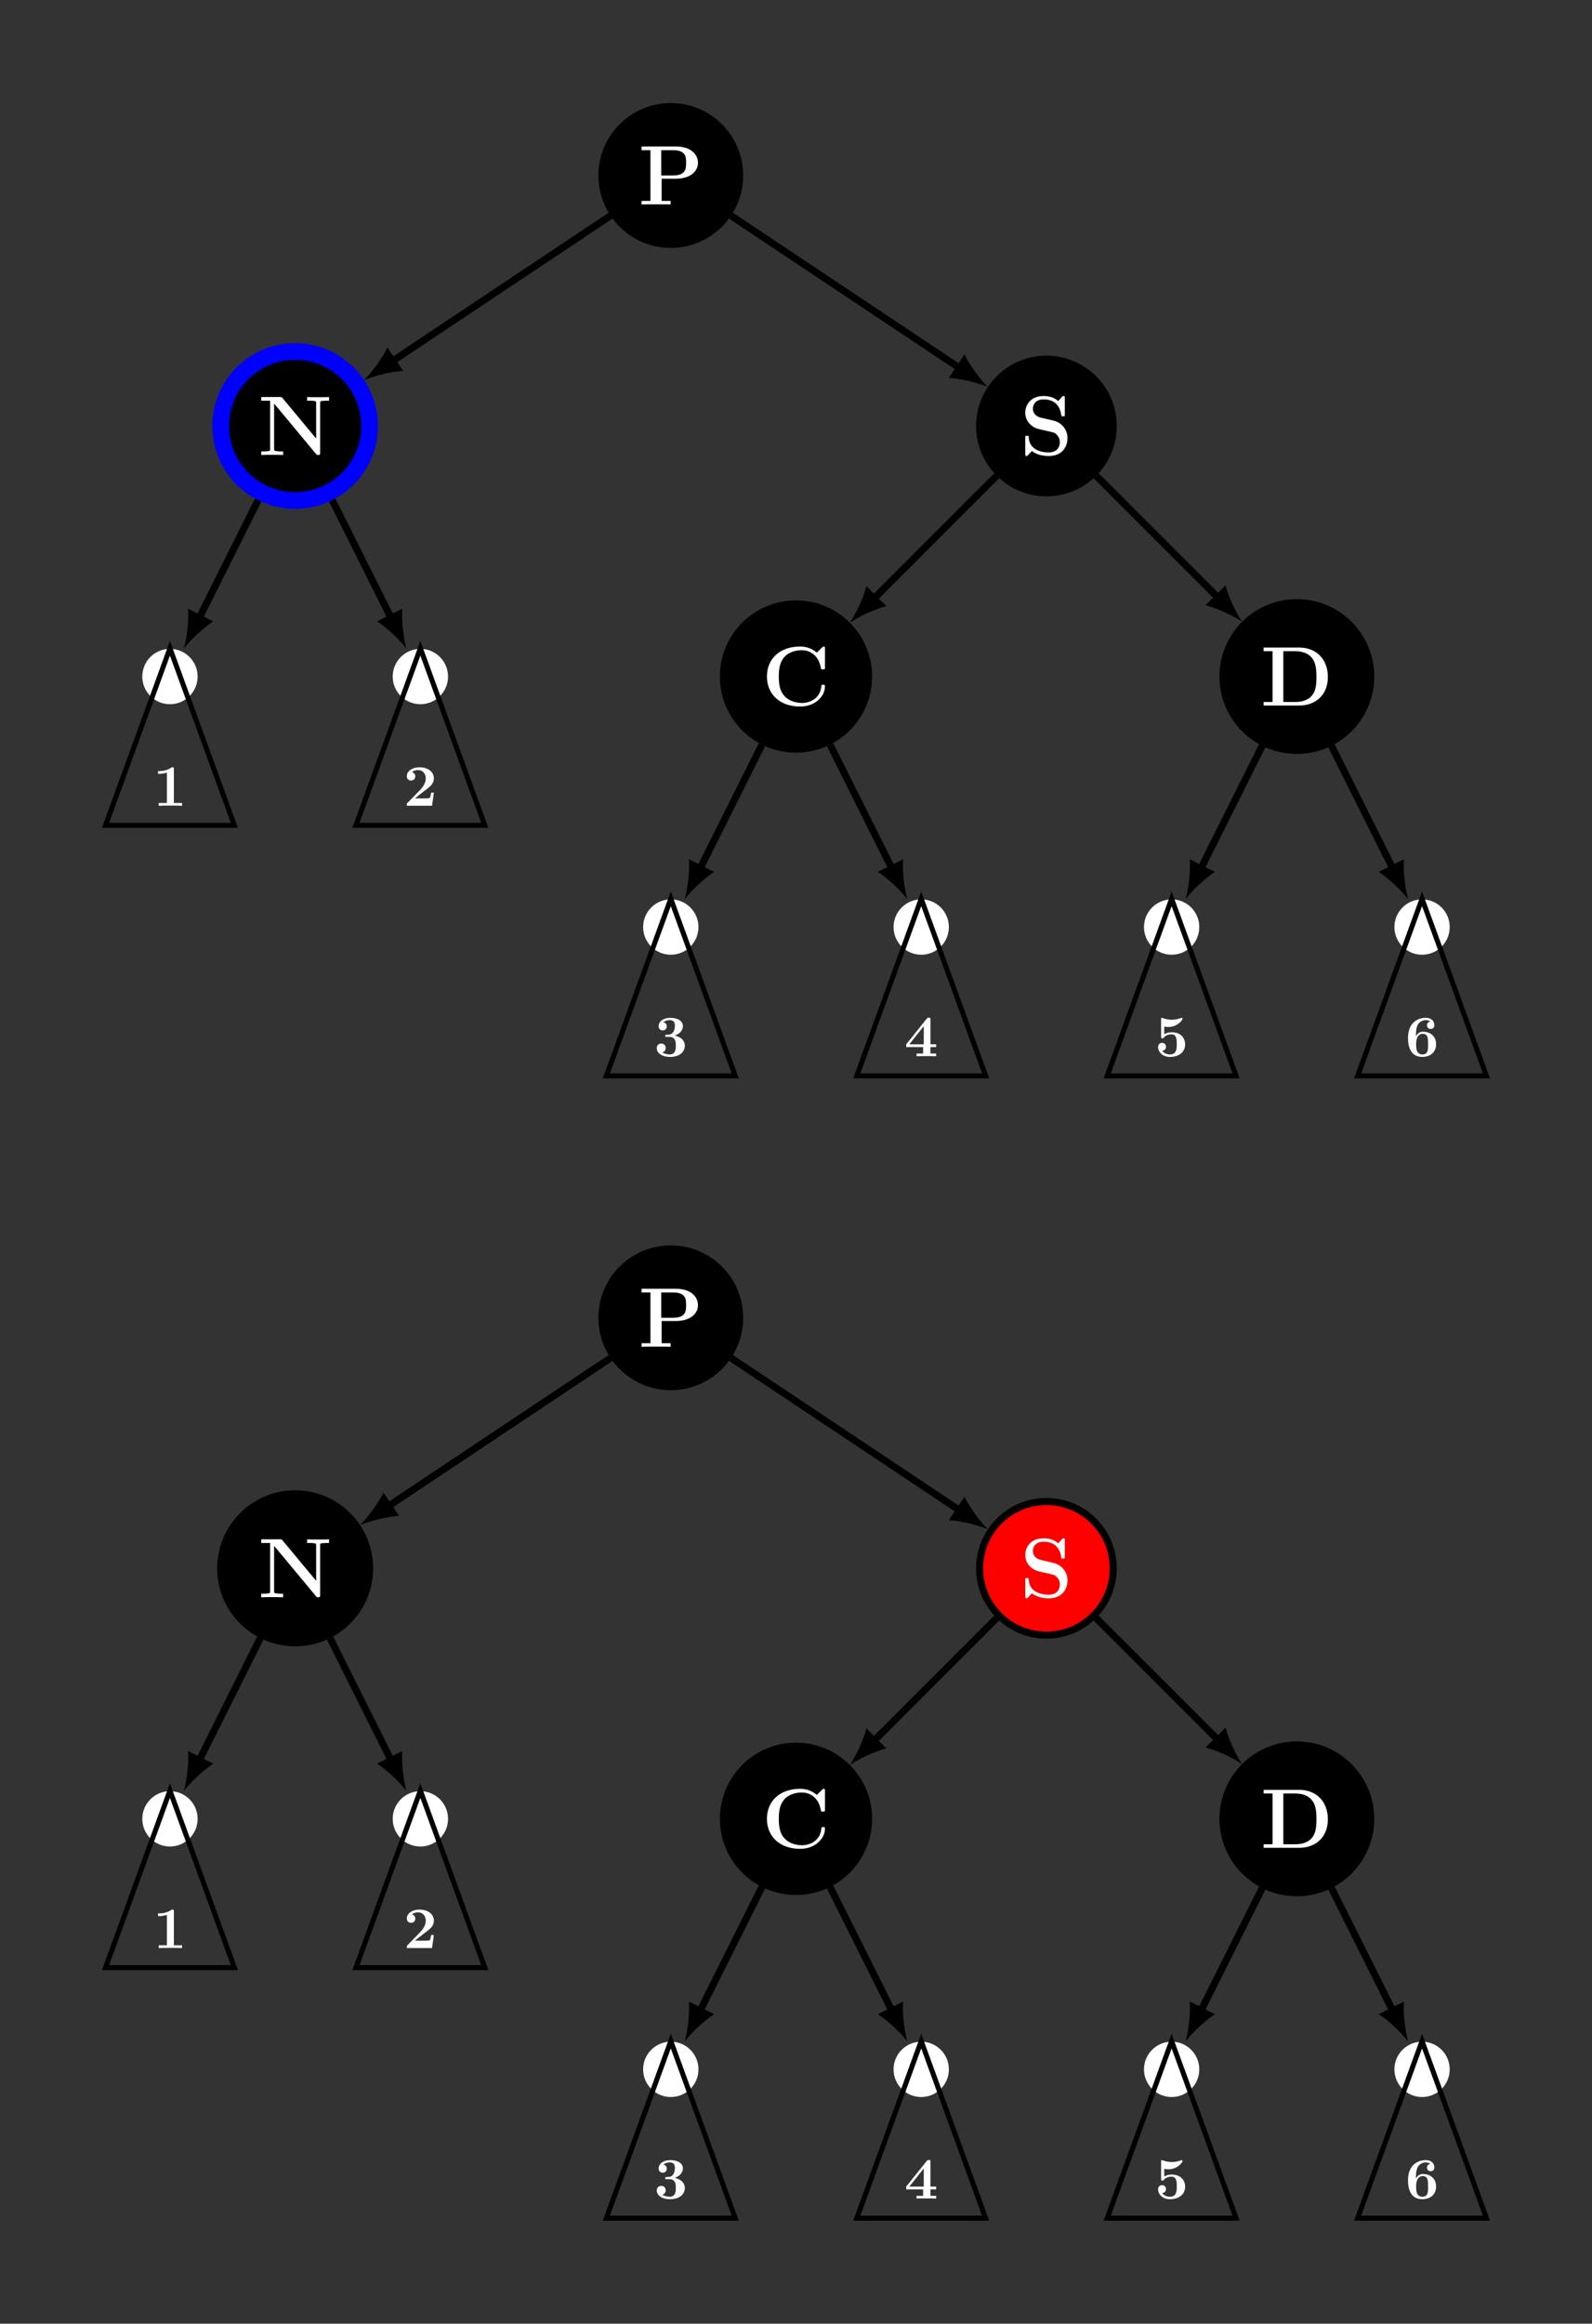 <?xml version="1.0" encoding="UTF-8"?>
<svg xmlns="http://www.w3.org/2000/svg" xmlns:xlink="http://www.w3.org/1999/xlink" width="270.313pt" height="394.394pt" viewBox="0 0 270.313 394.394" version="1.1">
<rect x="0" y="0" width="270.313" height="394.394" fill="#333333" stroke="none"/>
<defs>
<g>
<symbol overflow="visible" id="glyph0-0">
<path style="stroke:none;" d=""/>
</symbol>
<symbol overflow="visible" id="glyph0-1">
<path style="stroke:none;" d="M 3.953 -4.375 L 6.391 -4.375 C 8.797 -4.375 10.125 -5.594 10.125 -7.078 C 10.125 -8.625 8.766 -9.844 6.391 -9.844 L 0.547 -9.844 L 0.547 -9.219 L 2.062 -9.219 L 2.062 -0.609 L 0.547 -0.609 L 0.547 0 C 0.969 -0.031 2.5 -0.031 3.016 -0.031 C 3.531 -0.031 5.062 -0.031 5.484 0 L 5.484 -0.609 L 3.953 -0.609 Z M 5.875 -9.219 C 8.109 -9.219 8.109 -8.047 8.109 -7.078 C 8.109 -6.125 8.109 -4.922 5.875 -4.922 L 3.891 -4.922 L 3.891 -9.219 Z M 5.875 -9.219 "/>
</symbol>
<symbol overflow="visible" id="glyph0-2">
<path style="stroke:none;" d="M 4.156 -9.672 C 4.016 -9.828 4 -9.844 3.719 -9.844 L 0.547 -9.844 L 0.547 -9.219 L 2.062 -9.219 L 2.062 -1.047 C 2.062 -0.734 2.047 -0.719 1.672 -0.656 C 1.422 -0.625 1.141 -0.609 0.875 -0.609 L 0.547 -0.609 L 0.547 0 C 0.875 -0.031 2 -0.031 2.391 -0.031 C 2.797 -0.031 3.938 -0.031 4.266 0 L 4.266 -0.609 L 3.938 -0.609 C 3.547 -0.609 3.516 -0.609 3.172 -0.656 C 2.75 -0.719 2.734 -0.734 2.734 -1.047 L 2.734 -8.734 L 9.844 -0.188 C 10 -0.016 10.016 0 10.203 0 C 10.547 0 10.547 -0.094 10.547 -0.422 L 10.547 -8.797 C 10.547 -9.109 10.562 -9.125 10.938 -9.188 C 11.188 -9.203 11.469 -9.219 11.734 -9.219 L 12.062 -9.219 L 12.062 -9.844 C 11.734 -9.812 10.609 -9.812 10.219 -9.812 C 9.812 -9.812 8.672 -9.812 8.344 -9.844 L 8.344 -9.219 L 8.672 -9.219 C 9.062 -9.219 9.094 -9.219 9.438 -9.188 C 9.859 -9.125 9.875 -9.109 9.875 -8.797 L 9.875 -2.797 Z M 4.156 -9.672 "/>
</symbol>
<symbol overflow="visible" id="glyph0-3">
<path style="stroke:none;" d="M 3.641 -6.312 C 2.219 -6.625 2.188 -7.656 2.188 -7.859 C 2.188 -8.594 2.656 -9.438 4.047 -9.438 C 5.438 -9.438 6.688 -8.766 6.984 -6.891 C 7.031 -6.578 7.031 -6.562 7.297 -6.562 C 7.609 -6.562 7.609 -6.609 7.609 -6.938 L 7.609 -9.641 C 7.609 -9.906 7.609 -10.016 7.391 -10.016 C 7.281 -10.016 7.25 -10 7.109 -9.859 L 6.5 -9.156 C 6.141 -9.453 5.422 -10.016 4.031 -10.016 C 1.984 -10.016 0.891 -8.719 0.891 -7.156 C 0.891 -6.203 1.406 -5.516 1.609 -5.328 C 2.359 -4.578 2.75 -4.484 4.25 -4.156 C 5.688 -3.844 5.859 -3.812 6.172 -3.516 C 6.359 -3.328 6.766 -2.922 6.766 -2.188 C 6.766 -1.578 6.469 -0.438 4.859 -0.438 C 3.594 -0.438 1.609 -0.875 1.484 -2.969 C 1.484 -3.234 1.484 -3.266 1.188 -3.266 C 0.891 -3.266 0.891 -3.234 0.891 -2.891 L 0.891 -0.203 C 0.891 0.078 0.891 0.172 1.109 0.172 C 1.203 0.172 1.219 0.156 1.359 0.031 C 1.516 -0.125 1.656 -0.312 2.016 -0.672 C 2.844 -0.016 4.016 0.172 4.875 0.172 C 7.109 0.172 8.062 -1.344 8.062 -2.875 C 8.062 -4.219 7.172 -5.516 5.609 -5.859 Z M 3.641 -6.312 "/>
</symbol>
<symbol overflow="visible" id="glyph0-4">
<path style="stroke:none;" d="M 10.75 -9.641 C 10.75 -9.969 10.75 -10.016 10.422 -10.016 L 9.359 -8.984 C 8.547 -9.672 7.594 -10.016 6.531 -10.016 C 3.094 -10.016 0.891 -7.938 0.891 -4.922 C 0.891 -1.969 3.031 0.172 6.547 0.172 C 9.094 0.172 10.75 -1.578 10.75 -3.266 C 10.75 -3.516 10.656 -3.531 10.438 -3.531 C 10.297 -3.531 10.156 -3.531 10.141 -3.375 C 10.016 -1.188 8.156 -0.438 6.875 -0.438 C 5.938 -0.438 4.672 -0.703 3.875 -1.609 C 3.375 -2.156 2.906 -2.938 2.906 -4.922 C 2.906 -6.328 3.125 -7.375 3.797 -8.172 C 4.719 -9.25 6.156 -9.391 6.844 -9.391 C 7.922 -9.391 9.656 -8.797 10.078 -6.266 C 10.109 -6.141 10.234 -6.141 10.406 -6.141 C 10.75 -6.141 10.75 -6.172 10.75 -6.516 Z M 10.75 -9.641 "/>
</symbol>
<symbol overflow="visible" id="glyph0-5">
<path style="stroke:none;" d="M 0.547 -9.844 L 0.547 -9.219 L 2.062 -9.219 L 2.062 -0.609 L 0.547 -0.609 L 0.547 0 L 6.578 0 C 9.344 0 11.453 -1.766 11.453 -4.828 C 11.453 -8.078 9.281 -9.844 6.578 -9.844 Z M 3.891 -0.609 L 3.891 -9.219 L 6.031 -9.219 C 7.281 -9.219 8.297 -8.734 8.828 -7.984 C 9.234 -7.406 9.516 -6.703 9.516 -4.844 C 9.516 -3.172 9.297 -2.422 8.797 -1.75 C 8.297 -1.094 7.328 -0.609 6.031 -0.609 Z M 3.891 -0.609 "/>
</symbol>
<symbol overflow="visible" id="glyph1-0">
<path style="stroke:none;" d=""/>
</symbol>
<symbol overflow="visible" id="glyph1-1">
<path style="stroke:none;" d="M 3.531 -6.203 C 3.531 -6.438 3.531 -6.531 3.266 -6.531 C 3.156 -6.531 3.141 -6.531 3.047 -6.453 C 2.281 -5.891 1.25 -5.891 1.047 -5.891 L 0.844 -5.891 L 0.844 -5.422 L 1.047 -5.422 C 1.203 -5.422 1.75 -5.438 2.344 -5.625 L 2.344 -0.469 L 0.953 -0.469 L 0.953 0 C 1.391 -0.031 2.453 -0.031 2.938 -0.031 C 3.422 -0.031 4.484 -0.031 4.922 0 L 4.922 -0.469 L 3.531 -0.469 Z M 3.531 -6.203 "/>
</symbol>
<symbol overflow="visible" id="glyph1-2">
<path style="stroke:none;" d="M 5.156 -2.219 L 4.688 -2.219 C 4.656 -2.016 4.562 -1.375 4.422 -1.312 C 4.312 -1.25 3.562 -1.25 3.406 -1.25 L 1.938 -1.25 C 2.406 -1.641 2.938 -2.062 3.375 -2.391 C 4.516 -3.234 5.156 -3.703 5.156 -4.641 C 5.156 -5.797 4.109 -6.531 2.719 -6.531 C 1.5 -6.531 0.562 -5.906 0.562 -5.016 C 0.562 -4.422 1.047 -4.281 1.281 -4.281 C 1.609 -4.281 2 -4.5 2 -5 C 2 -5.516 1.578 -5.672 1.438 -5.719 C 1.719 -5.953 2.109 -6.062 2.469 -6.062 C 3.312 -6.062 3.781 -5.391 3.781 -4.641 C 3.781 -3.953 3.406 -3.266 2.703 -2.562 L 0.703 -0.516 C 0.562 -0.406 0.562 -0.375 0.562 -0.172 L 0.562 0 L 4.844 0 Z M 5.156 -2.219 "/>
</symbol>
<symbol overflow="visible" id="glyph1-3">
<path style="stroke:none;" d="M 3.516 -3.516 C 4.203 -3.719 4.922 -4.281 4.922 -5.141 C 4.922 -5.906 4.172 -6.531 2.766 -6.531 C 1.578 -6.531 0.797 -5.891 0.797 -5.094 C 0.797 -4.672 1.109 -4.391 1.484 -4.391 C 1.938 -4.391 2.188 -4.719 2.188 -5.078 C 2.188 -5.656 1.641 -5.766 1.609 -5.781 C 1.953 -6.062 2.391 -6.141 2.703 -6.141 C 3.531 -6.141 3.562 -5.5 3.562 -5.172 C 3.562 -5.047 3.547 -3.734 2.516 -3.672 C 2.109 -3.656 2.078 -3.656 2.031 -3.641 C 1.938 -3.625 1.906 -3.531 1.906 -3.469 C 1.906 -3.297 2.016 -3.297 2.188 -3.297 L 2.625 -3.297 C 3.719 -3.297 3.719 -2.312 3.719 -1.797 C 3.719 -1.328 3.719 -0.312 2.688 -0.312 C 2.422 -0.312 1.906 -0.359 1.422 -0.656 C 1.75 -0.75 2 -1 2 -1.406 C 2 -1.859 1.688 -2.156 1.25 -2.156 C 0.828 -2.156 0.484 -1.891 0.484 -1.391 C 0.484 -0.484 1.453 0.109 2.734 0.109 C 4.516 0.109 5.25 -0.891 5.25 -1.797 C 5.25 -2.344 4.953 -3.203 3.516 -3.516 Z M 3.516 -3.516 "/>
</symbol>
<symbol overflow="visible" id="glyph1-4">
<path style="stroke:none;" d="M 4.438 -1.562 L 5.406 -1.562 L 5.406 -2.031 L 4.438 -2.031 L 4.438 -6.219 C 4.438 -6.484 4.422 -6.547 4.141 -6.547 C 3.922 -6.547 3.922 -6.531 3.797 -6.375 L 0.312 -2.031 L 0.312 -1.562 L 3.188 -1.562 L 3.188 -0.469 L 2.078 -0.469 L 2.078 0 C 2.453 -0.031 3.359 -0.031 3.781 -0.031 C 4.188 -0.031 5.047 -0.031 5.406 0 L 5.406 -0.469 L 4.438 -0.469 Z M 3.297 -2.031 L 0.844 -2.031 L 3.297 -5.109 Z M 3.297 -2.031 "/>
</symbol>
<symbol overflow="visible" id="glyph1-5">
<path style="stroke:none;" d="M 5.156 -2 C 5.156 -3.156 4.359 -4.078 2.891 -4.078 C 2.609 -4.078 2.078 -4.047 1.609 -3.734 L 1.609 -5.047 C 1.891 -5 2 -4.969 2.328 -4.969 C 3.781 -4.969 4.703 -6.094 4.703 -6.344 C 4.703 -6.422 4.688 -6.531 4.562 -6.531 C 4.531 -6.531 4.531 -6.531 4.422 -6.484 C 3.844 -6.266 3.312 -6.203 2.891 -6.203 C 2.141 -6.203 1.609 -6.406 1.344 -6.484 C 1.25 -6.516 1.25 -6.531 1.219 -6.531 C 1.078 -6.531 1.078 -6.422 1.078 -6.266 L 1.078 -3.344 C 1.078 -3.172 1.078 -3.047 1.297 -3.047 C 1.422 -3.047 1.453 -3.078 1.516 -3.156 C 1.906 -3.625 2.438 -3.719 2.844 -3.719 C 3.734 -3.719 3.734 -2.844 3.734 -2.047 C 3.734 -1.312 3.734 -0.312 2.547 -0.312 C 2.297 -0.312 1.672 -0.375 1.25 -0.938 C 1.609 -0.953 1.906 -1.203 1.906 -1.609 C 1.906 -2.141 1.469 -2.281 1.234 -2.281 C 1.094 -2.281 0.562 -2.188 0.562 -1.578 C 0.562 -0.734 1.344 0.109 2.578 0.109 C 4.172 0.109 5.156 -0.781 5.156 -2 Z M 5.156 -2 "/>
</symbol>
<symbol overflow="visible" id="glyph1-6">
<path style="stroke:none;" d="M 1.828 -3.406 L 1.828 -3.594 C 1.828 -4.734 2.047 -5.156 2.109 -5.312 C 2.359 -5.781 2.891 -6.141 3.5 -6.141 C 3.672 -6.141 4.016 -6.109 4.25 -5.875 C 3.891 -5.828 3.703 -5.562 3.703 -5.266 C 3.703 -4.922 3.938 -4.641 4.328 -4.641 C 4.719 -4.641 4.953 -4.906 4.953 -5.281 C 4.953 -5.906 4.531 -6.531 3.484 -6.531 C 2.125 -6.531 0.484 -5.672 0.484 -3.156 C 0.484 -2.375 0.562 -1.578 0.984 -0.891 C 1.453 -0.125 2.203 0.109 2.906 0.109 C 4.281 0.109 5.25 -0.703 5.25 -2.047 C 5.25 -3.438 4.234 -4.172 3.031 -4.172 C 2.812 -4.172 2.25 -4.172 1.828 -3.406 Z M 2.875 -0.312 C 2.359 -0.312 2.094 -0.703 2.016 -0.875 C 1.859 -1.188 1.859 -1.906 1.859 -2.094 C 1.859 -3.344 2.391 -3.812 2.938 -3.812 C 3.891 -3.812 3.891 -3.062 3.891 -2.062 C 3.891 -1.062 3.891 -0.312 2.875 -0.312 Z M 2.875 -0.312 "/>
</symbol>
</g>
</defs>
<g id="surface1">
<path style="fill-rule:nonzero;fill:rgb(0%,0%,0%);fill-opacity:1;stroke-width:0.399;stroke-linecap:butt;stroke-linejoin:miter;stroke:rgb(0%,0%,0%);stroke-opacity:1;stroke-miterlimit:10;" d="M 12.091 0.001 C 12.091 6.677 6.677 12.091 0.001 12.091 C -6.678 12.091 -12.092 6.677 -12.092 0.001 C -12.092 -6.679 -6.678 -12.093 0.001 -12.093 C 6.677 -12.093 12.091 -6.679 12.091 0.001 Z M 12.091 0.001 " transform="matrix(1,0,0,-1,113.897,29.786)"/>
<g style="fill:rgb(100%,100%,100%);fill-opacity:1;">
  <use xlink:href="#glyph0-1" x="108.384" y="34.707"/>
</g>
<path style="fill-rule:nonzero;fill:rgb(0%,0%,0%);fill-opacity:1;stroke-width:2.835;stroke-linecap:butt;stroke-linejoin:miter;stroke:rgb(0%,0%,100%);stroke-opacity:1;stroke-miterlimit:10;" d="M -51.139 -42.519 C -51.139 -35.538 -56.799 -29.878 -63.78 -29.878 C -70.764 -29.878 -76.424 -35.538 -76.424 -42.519 C -76.424 -49.503 -70.764 -55.163 -63.78 -55.163 C -56.799 -55.163 -51.139 -49.503 -51.139 -42.519 Z M -51.139 -42.519 " transform="matrix(1,0,0,-1,113.897,29.786)"/>
<g style="fill:rgb(100%,100%,100%);fill-opacity:1;">
  <use xlink:href="#glyph0-2" x="43.807" y="77.227"/>
</g>
<path style="fill:none;stroke-width:1.196;stroke-linecap:butt;stroke-linejoin:miter;stroke:rgb(0%,0%,0%);stroke-opacity:1;stroke-miterlimit:10;" d="M -10.225 -6.819 L -47.307 -31.538 " transform="matrix(1,0,0,-1,113.897,29.786)"/>
<path style=" stroke:none;fill-rule:nonzero;fill:rgb(0%,0%,0%);fill-opacity:1;" d="M 61.816 64.508 C 63.406 63.828 66.234 63.094 68.445 62.961 L 65.793 58.98 C 64.82 60.973 63.055 63.301 61.816 64.508 "/>
<path style=" stroke:none;fill-rule:nonzero;fill:rgb(100%,100%,100%);fill-opacity:1;" d="M 33.555 114.828 C 33.555 112.234 31.449 110.129 28.855 110.129 C 26.262 110.129 24.16 112.234 24.16 114.828 C 24.16 117.422 26.262 119.523 28.855 119.523 C 31.449 119.523 33.555 117.422 33.555 114.828 Z M 33.555 114.828 "/>
<path style="fill:none;stroke-width:1.196;stroke-linecap:butt;stroke-linejoin:miter;stroke:rgb(0%,0%,0%);stroke-opacity:1;stroke-miterlimit:10;" d="M -70.069 -55.097 L -80.108 -75.175 " transform="matrix(1,0,0,-1,113.897,29.786)"/>
<path style=" stroke:none;fill-rule:nonzero;fill:rgb(0%,0%,0%);fill-opacity:1;" d="M 31.223 110.09 C 32.27 108.715 34.359 106.672 36.215 105.457 L 31.938 103.32 C 32.078 105.531 31.699 108.43 31.223 110.09 "/>
<path style=" stroke:none;fill-rule:nonzero;fill:rgb(100%,100%,100%);fill-opacity:1;" d="M 76.074 114.828 C 76.074 112.234 73.969 110.129 71.375 110.129 C 68.781 110.129 66.68 112.234 66.68 114.828 C 66.68 117.422 68.781 119.523 71.375 119.523 C 73.969 119.523 76.074 117.422 76.074 114.828 Z M 76.074 114.828 "/>
<path style="fill:none;stroke-width:1.196;stroke-linecap:butt;stroke-linejoin:miter;stroke:rgb(0%,0%,0%);stroke-opacity:1;stroke-miterlimit:10;" d="M -57.495 -55.097 L -47.452 -75.175 " transform="matrix(1,0,0,-1,113.897,29.786)"/>
<path style=" stroke:none;fill-rule:nonzero;fill:rgb(0%,0%,0%);fill-opacity:1;" d="M 69.008 110.09 C 68.535 108.43 68.152 105.531 68.297 103.32 L 64.02 105.457 C 65.875 106.672 67.965 108.715 69.008 110.09 "/>
<path style="fill-rule:nonzero;fill:rgb(0%,0%,0%);fill-opacity:1;stroke-width:1.196;stroke-linecap:butt;stroke-linejoin:miter;stroke:rgb(0%,0%,0%);stroke-opacity:1;stroke-miterlimit:10;" d="M 75.123 -42.519 C 75.123 -36.257 70.044 -31.175 63.779 -31.175 C 57.517 -31.175 52.435 -36.257 52.435 -42.519 C 52.435 -48.784 57.517 -53.862 63.779 -53.862 C 70.044 -53.862 75.123 -48.784 75.123 -42.519 Z M 75.123 -42.519 " transform="matrix(1,0,0,-1,113.897,29.786)"/>
<g style="fill:rgb(100%,100%,100%);fill-opacity:1;">
  <use xlink:href="#glyph0-3" x="173.193" y="77.227"/>
</g>
<path style="fill:none;stroke-width:1.196;stroke-linecap:butt;stroke-linejoin:miter;stroke:rgb(0%,0%,0%);stroke-opacity:1;stroke-miterlimit:10;" d="M 10.228 -6.819 L 49.072 -32.714 " transform="matrix(1,0,0,-1,113.897,29.786)"/>
<path style=" stroke:none;fill-rule:nonzero;fill:rgb(0%,0%,0%);fill-opacity:1;" d="M 167.742 65.684 C 166.504 64.473 164.734 62.145 163.762 60.156 L 161.109 64.137 C 163.32 64.27 166.148 65.004 167.742 65.684 "/>
<path style="fill-rule:nonzero;fill:rgb(0%,0%,0%);fill-opacity:1;stroke-width:1.196;stroke-linecap:butt;stroke-linejoin:miter;stroke:rgb(0%,0%,0%);stroke-opacity:1;stroke-miterlimit:10;" d="M 33.587 -85.042 C 33.587 -78.234 28.068 -72.714 21.259 -72.714 C 14.451 -72.714 8.935 -78.234 8.935 -85.042 C 8.935 -91.847 14.451 -97.366 21.259 -97.366 C 28.068 -97.366 33.587 -91.847 33.587 -85.042 Z M 33.587 -85.042 " transform="matrix(1,0,0,-1,113.897,29.786)"/>
<g style="fill:rgb(100%,100%,100%);fill-opacity:1;">
  <use xlink:href="#glyph0-4" x="129.328" y="119.747"/>
</g>
<path style="fill:none;stroke-width:1.196;stroke-linecap:butt;stroke-linejoin:miter;stroke:rgb(0%,0%,0%);stroke-opacity:1;stroke-miterlimit:10;" d="M 55.337 -50.964 L 34.458 -71.843 " transform="matrix(1,0,0,-1,113.897,29.786)"/>
<path style=" stroke:none;fill-rule:nonzero;fill:rgb(0%,0%,0%);fill-opacity:1;" d="M 144.297 105.688 C 145.723 104.711 148.355 103.434 150.496 102.871 L 147.113 99.488 C 146.551 101.629 145.273 104.258 144.297 105.688 "/>
<path style=" stroke:none;fill-rule:nonzero;fill:rgb(100%,100%,100%);fill-opacity:1;" d="M 118.594 157.348 C 118.594 154.754 116.492 152.648 113.898 152.648 C 111.305 152.648 109.199 154.754 109.199 157.348 C 109.199 159.941 111.305 162.043 113.898 162.043 C 116.492 162.043 118.594 159.941 118.594 157.348 Z M 118.594 157.348 "/>
<path style="fill:none;stroke-width:1.196;stroke-linecap:butt;stroke-linejoin:miter;stroke:rgb(0%,0%,0%);stroke-opacity:1;stroke-miterlimit:10;" d="M 15.482 -96.601 L 4.935 -117.694 " transform="matrix(1,0,0,-1,113.897,29.786)"/>
<path style=" stroke:none;fill-rule:nonzero;fill:rgb(0%,0%,0%);fill-opacity:1;" d="M 116.266 152.613 C 117.309 151.234 119.402 149.191 121.254 147.977 L 116.977 145.84 C 117.121 148.051 116.738 150.949 116.266 152.613 "/>
<path style=" stroke:none;fill-rule:nonzero;fill:rgb(100%,100%,100%);fill-opacity:1;" d="M 161.113 157.348 C 161.113 154.754 159.012 152.648 156.418 152.648 C 153.824 152.648 151.723 154.754 151.723 157.348 C 151.723 159.941 153.824 162.043 156.418 162.043 C 159.012 162.043 161.113 159.941 161.113 157.348 Z M 161.113 157.348 "/>
<path style="fill:none;stroke-width:1.196;stroke-linecap:butt;stroke-linejoin:miter;stroke:rgb(0%,0%,0%);stroke-opacity:1;stroke-miterlimit:10;" d="M 27.041 -96.601 L 37.587 -117.694 " transform="matrix(1,0,0,-1,113.897,29.786)"/>
<path style=" stroke:none;fill-rule:nonzero;fill:rgb(0%,0%,0%);fill-opacity:1;" d="M 154.051 152.613 C 153.574 150.949 153.195 148.051 153.336 145.84 L 149.059 147.977 C 150.914 149.191 153.004 151.234 154.051 152.613 "/>
<path style="fill-rule:nonzero;fill:rgb(0%,0%,0%);fill-opacity:1;stroke-width:1.196;stroke-linecap:butt;stroke-linejoin:miter;stroke:rgb(0%,0%,0%);stroke-opacity:1;stroke-miterlimit:10;" d="M 118.845 -85.042 C 118.845 -78.112 113.228 -72.495 106.302 -72.495 C 99.373 -72.495 93.755 -78.112 93.755 -85.042 C 93.755 -91.968 99.373 -97.585 106.302 -97.585 C 113.228 -97.585 118.845 -91.968 118.845 -85.042 Z M 118.845 -85.042 " transform="matrix(1,0,0,-1,113.897,29.786)"/>
<g style="fill:rgb(100%,100%,100%);fill-opacity:1;">
  <use xlink:href="#glyph0-5" x="214.011" y="119.747"/>
</g>
<path style="fill:none;stroke-width:1.196;stroke-linecap:butt;stroke-linejoin:miter;stroke:rgb(0%,0%,0%);stroke-opacity:1;stroke-miterlimit:10;" d="M 72.224 -50.964 L 92.951 -71.691 " transform="matrix(1,0,0,-1,113.897,29.786)"/>
<path style=" stroke:none;fill-rule:nonzero;fill:rgb(0%,0%,0%);fill-opacity:1;" d="M 210.906 105.535 C 209.93 104.105 208.652 101.477 208.086 99.336 L 204.707 102.715 C 206.848 103.281 209.477 104.559 210.906 105.535 "/>
<path style=" stroke:none;fill-rule:nonzero;fill:rgb(100%,100%,100%);fill-opacity:1;" d="M 203.633 157.348 C 203.633 154.754 201.531 152.648 198.938 152.648 C 196.344 152.648 194.242 154.754 194.242 157.348 C 194.242 159.941 196.344 162.043 198.938 162.043 C 201.531 162.043 203.633 159.941 203.633 157.348 Z M 203.633 157.348 "/>
<path style="fill:none;stroke-width:1.196;stroke-linecap:butt;stroke-linejoin:miter;stroke:rgb(0%,0%,0%);stroke-opacity:1;stroke-miterlimit:10;" d="M 100.423 -96.792 L 89.974 -117.694 " transform="matrix(1,0,0,-1,113.897,29.786)"/>
<path style=" stroke:none;fill-rule:nonzero;fill:rgb(0%,0%,0%);fill-opacity:1;" d="M 201.305 152.613 C 202.352 151.234 204.441 149.191 206.293 147.977 L 202.02 145.84 C 202.16 148.051 201.781 150.949 201.305 152.613 "/>
<path style=" stroke:none;fill-rule:nonzero;fill:rgb(100%,100%,100%);fill-opacity:1;" d="M 246.152 157.348 C 246.152 154.754 244.051 152.648 241.457 152.648 C 238.863 152.648 236.762 154.754 236.762 157.348 C 236.762 159.941 238.863 162.043 241.457 162.043 C 244.051 162.043 246.152 159.941 246.152 157.348 Z M 246.152 157.348 "/>
<path style="fill:none;stroke-width:1.196;stroke-linecap:butt;stroke-linejoin:miter;stroke:rgb(0%,0%,0%);stroke-opacity:1;stroke-miterlimit:10;" d="M 112.177 -96.792 L 122.626 -117.694 " transform="matrix(1,0,0,-1,113.897,29.786)"/>
<path style=" stroke:none;fill-rule:nonzero;fill:rgb(0%,0%,0%);fill-opacity:1;" d="M 239.09 152.613 C 238.613 150.949 238.234 148.051 238.379 145.84 L 234.102 147.977 C 235.953 149.191 238.043 151.234 239.09 152.613 "/>
<path style="fill:none;stroke-width:0.85;stroke-linecap:butt;stroke-linejoin:miter;stroke:rgb(0%,0%,0%);stroke-opacity:1;stroke-miterlimit:10;" d="M -85.042 -80.241 L -95.979 -110.296 L -74.1 -110.296 Z M -85.042 -80.241 " transform="matrix(1,0,0,-1,113.897,29.786)"/>
<g style="fill:rgb(100%,100%,100%);fill-opacity:1;">
  <use xlink:href="#glyph1-1" x="25.993" y="136.759"/>
</g>
<path style="fill:none;stroke-width:0.85;stroke-linecap:butt;stroke-linejoin:miter;stroke:rgb(0%,0%,0%);stroke-opacity:1;stroke-miterlimit:10;" d="M -42.522 -80.241 L -53.459 -110.296 L -31.581 -110.296 Z M -42.522 -80.241 " transform="matrix(1,0,0,-1,113.897,29.786)"/>
<g style="fill:rgb(100%,100%,100%);fill-opacity:1;">
  <use xlink:href="#glyph1-2" x="68.513" y="136.759"/>
</g>
<path style="fill:none;stroke-width:0.85;stroke-linecap:butt;stroke-linejoin:miter;stroke:rgb(0%,0%,0%);stroke-opacity:1;stroke-miterlimit:10;" d="M 0.001 -122.761 L -10.94 -152.816 L 10.939 -152.816 Z M 0.001 -122.761 " transform="matrix(1,0,0,-1,113.897,29.786)"/>
<g style="fill:rgb(100%,100%,100%);fill-opacity:1;">
  <use xlink:href="#glyph1-3" x="111.032" y="179.279"/>
</g>
<path style="fill:none;stroke-width:0.85;stroke-linecap:butt;stroke-linejoin:miter;stroke:rgb(0%,0%,0%);stroke-opacity:1;stroke-miterlimit:10;" d="M 42.521 -122.761 L 31.583 -152.816 L 53.458 -152.816 Z M 42.521 -122.761 " transform="matrix(1,0,0,-1,113.897,29.786)"/>
<g style="fill:rgb(100%,100%,100%);fill-opacity:1;">
  <use xlink:href="#glyph1-4" x="153.552" y="179.279"/>
</g>
<path style="fill:none;stroke-width:0.85;stroke-linecap:butt;stroke-linejoin:miter;stroke:rgb(0%,0%,0%);stroke-opacity:1;stroke-miterlimit:10;" d="M 85.04 -122.761 L 74.103 -152.816 L 95.978 -152.816 Z M 85.04 -122.761 " transform="matrix(1,0,0,-1,113.897,29.786)"/>
<g style="fill:rgb(100%,100%,100%);fill-opacity:1;">
  <use xlink:href="#glyph1-5" x="196.072" y="179.279"/>
</g>
<path style="fill:none;stroke-width:0.85;stroke-linecap:butt;stroke-linejoin:miter;stroke:rgb(0%,0%,0%);stroke-opacity:1;stroke-miterlimit:10;" d="M 127.56 -122.761 L 116.623 -152.816 L 138.498 -152.816 Z M 127.56 -122.761 " transform="matrix(1,0,0,-1,113.897,29.786)"/>
<g style="fill:rgb(100%,100%,100%);fill-opacity:1;">
  <use xlink:href="#glyph1-6" x="238.591" y="179.279"/>
</g>
<path style="fill-rule:nonzero;fill:rgb(0%,0%,0%);fill-opacity:1;stroke-width:0.399;stroke-linecap:butt;stroke-linejoin:miter;stroke:rgb(0%,0%,0%);stroke-opacity:1;stroke-miterlimit:10;" d="M 12.091 0.002 C 12.091 6.678 6.677 12.092 0.001 12.092 C -6.678 12.092 -12.092 6.678 -12.092 0.002 C -12.092 -6.678 -6.678 -12.092 0.001 -12.092 C 6.677 -12.092 12.091 -6.678 12.091 0.002 Z M 12.091 0.002 " transform="matrix(1,0,0,-1,113.897,223.662)"/>
<g style="fill:rgb(100%,100%,100%);fill-opacity:1;">
  <use xlink:href="#glyph0-1" x="108.384" y="228.584"/>
</g>
<path style="fill-rule:nonzero;fill:rgb(0%,0%,0%);fill-opacity:1;stroke-width:1.196;stroke-linecap:butt;stroke-linejoin:miter;stroke:rgb(0%,0%,0%);stroke-opacity:1;stroke-miterlimit:10;" d="M -51.139 -42.522 C -51.139 -35.537 -56.799 -29.877 -63.78 -29.877 C -70.764 -29.877 -76.424 -35.537 -76.424 -42.522 C -76.424 -49.502 -70.764 -55.162 -63.78 -55.162 C -56.799 -55.162 -51.139 -49.502 -51.139 -42.522 Z M -51.139 -42.522 " transform="matrix(1,0,0,-1,113.897,223.662)"/>
<g style="fill:rgb(100%,100%,100%);fill-opacity:1;">
  <use xlink:href="#glyph0-2" x="43.807" y="271.103"/>
</g>
<path style="fill:none;stroke-width:1.196;stroke-linecap:butt;stroke-linejoin:miter;stroke:rgb(0%,0%,0%);stroke-opacity:1;stroke-miterlimit:10;" d="M -10.225 -6.818 L -47.991 -31.994 " transform="matrix(1,0,0,-1,113.897,223.662)"/>
<path style=" stroke:none;fill-rule:nonzero;fill:rgb(0%,0%,0%);fill-opacity:1;" d="M 61.133 258.84 C 62.723 258.16 65.555 257.422 67.766 257.289 L 65.113 253.312 C 64.141 255.301 62.371 257.629 61.133 258.84 "/>
<path style=" stroke:none;fill-rule:nonzero;fill:rgb(100%,100%,100%);fill-opacity:1;" d="M 33.555 308.703 C 33.555 306.109 31.449 304.008 28.855 304.008 C 26.262 304.008 24.16 306.109 24.16 308.703 C 24.16 311.297 26.262 313.398 28.855 313.398 C 31.449 313.398 33.555 311.297 33.555 308.703 Z M 33.555 308.703 "/>
<path style="fill:none;stroke-width:1.196;stroke-linecap:butt;stroke-linejoin:miter;stroke:rgb(0%,0%,0%);stroke-opacity:1;stroke-miterlimit:10;" d="M -69.702 -54.361 L -80.108 -75.174 " transform="matrix(1,0,0,-1,113.897,223.662)"/>
<path style=" stroke:none;fill-rule:nonzero;fill:rgb(0%,0%,0%);fill-opacity:1;" d="M 31.223 303.969 C 32.27 302.59 34.359 300.547 36.215 299.336 L 31.938 297.195 C 32.078 299.406 31.699 302.305 31.223 303.969 "/>
<path style=" stroke:none;fill-rule:nonzero;fill:rgb(100%,100%,100%);fill-opacity:1;" d="M 76.074 308.703 C 76.074 306.109 73.969 304.008 71.375 304.008 C 68.781 304.008 66.68 306.109 66.68 308.703 C 66.68 311.297 68.781 313.398 71.375 313.398 C 73.969 313.398 76.074 311.297 76.074 308.703 Z M 76.074 308.703 "/>
<path style="fill:none;stroke-width:1.196;stroke-linecap:butt;stroke-linejoin:miter;stroke:rgb(0%,0%,0%);stroke-opacity:1;stroke-miterlimit:10;" d="M -57.858 -54.361 L -47.452 -75.174 " transform="matrix(1,0,0,-1,113.897,223.662)"/>
<path style=" stroke:none;fill-rule:nonzero;fill:rgb(0%,0%,0%);fill-opacity:1;" d="M 69.008 303.969 C 68.535 302.305 68.152 299.406 68.297 297.195 L 64.02 299.336 C 65.875 300.547 67.965 302.59 69.008 303.969 "/>
<path style="fill-rule:nonzero;fill:rgb(100%,0%,0%);fill-opacity:1;stroke-width:1.196;stroke-linecap:butt;stroke-linejoin:miter;stroke:rgb(0%,0%,0%);stroke-opacity:1;stroke-miterlimit:10;" d="M 75.123 -42.522 C 75.123 -36.256 70.044 -31.178 63.779 -31.178 C 57.517 -31.178 52.435 -36.256 52.435 -42.522 C 52.435 -48.787 57.517 -53.865 63.779 -53.865 C 70.044 -53.865 75.123 -48.787 75.123 -42.522 Z M 75.123 -42.522 " transform="matrix(1,0,0,-1,113.897,223.662)"/>
<g style="fill:rgb(100%,100%,100%);fill-opacity:1;">
  <use xlink:href="#glyph0-3" x="173.193" y="271.103"/>
</g>
<path style="fill:none;stroke-width:1.196;stroke-linecap:butt;stroke-linejoin:miter;stroke:rgb(0%,0%,0%);stroke-opacity:1;stroke-miterlimit:10;" d="M 10.228 -6.818 L 49.072 -32.713 " transform="matrix(1,0,0,-1,113.897,223.662)"/>
<path style=" stroke:none;fill-rule:nonzero;fill:rgb(0%,0%,0%);fill-opacity:1;" d="M 167.742 259.559 C 166.504 258.352 164.734 256.023 163.762 254.031 L 161.109 258.012 C 163.32 258.145 166.148 258.879 167.742 259.559 "/>
<path style="fill-rule:nonzero;fill:rgb(0%,0%,0%);fill-opacity:1;stroke-width:1.196;stroke-linecap:butt;stroke-linejoin:miter;stroke:rgb(0%,0%,0%);stroke-opacity:1;stroke-miterlimit:10;" d="M 33.587 -85.041 C 33.587 -78.233 28.068 -72.713 21.259 -72.713 C 14.451 -72.713 8.935 -78.233 8.935 -85.041 C 8.935 -91.85 14.451 -97.365 21.259 -97.365 C 28.068 -97.365 33.587 -91.85 33.587 -85.041 Z M 33.587 -85.041 " transform="matrix(1,0,0,-1,113.897,223.662)"/>
<g style="fill:rgb(100%,100%,100%);fill-opacity:1;">
  <use xlink:href="#glyph0-4" x="129.328" y="313.623"/>
</g>
<path style="fill:none;stroke-width:1.196;stroke-linecap:butt;stroke-linejoin:miter;stroke:rgb(0%,0%,0%);stroke-opacity:1;stroke-miterlimit:10;" d="M 55.337 -50.963 L 34.458 -71.842 " transform="matrix(1,0,0,-1,113.897,223.662)"/>
<path style=" stroke:none;fill-rule:nonzero;fill:rgb(0%,0%,0%);fill-opacity:1;" d="M 144.297 299.562 C 145.723 298.586 148.355 297.309 150.496 296.746 L 147.113 293.363 C 146.551 295.504 145.273 298.137 144.297 299.562 "/>
<path style=" stroke:none;fill-rule:nonzero;fill:rgb(100%,100%,100%);fill-opacity:1;" d="M 118.594 351.223 C 118.594 348.629 116.492 346.527 113.898 346.527 C 111.305 346.527 109.199 348.629 109.199 351.223 C 109.199 353.816 111.305 355.918 113.898 355.918 C 116.492 355.918 118.594 353.816 118.594 351.223 Z M 118.594 351.223 "/>
<path style="fill:none;stroke-width:1.196;stroke-linecap:butt;stroke-linejoin:miter;stroke:rgb(0%,0%,0%);stroke-opacity:1;stroke-miterlimit:10;" d="M 15.482 -96.6 L 4.935 -117.693 " transform="matrix(1,0,0,-1,113.897,223.662)"/>
<path style=" stroke:none;fill-rule:nonzero;fill:rgb(0%,0%,0%);fill-opacity:1;" d="M 116.266 346.488 C 117.309 345.109 119.402 343.066 121.254 341.855 L 116.977 339.715 C 117.121 341.926 116.738 344.824 116.266 346.488 "/>
<path style=" stroke:none;fill-rule:nonzero;fill:rgb(100%,100%,100%);fill-opacity:1;" d="M 161.113 351.223 C 161.113 348.629 159.012 346.527 156.418 346.527 C 153.824 346.527 151.723 348.629 151.723 351.223 C 151.723 353.816 153.824 355.918 156.418 355.918 C 159.012 355.918 161.113 353.816 161.113 351.223 Z M 161.113 351.223 "/>
<path style="fill:none;stroke-width:1.196;stroke-linecap:butt;stroke-linejoin:miter;stroke:rgb(0%,0%,0%);stroke-opacity:1;stroke-miterlimit:10;" d="M 27.041 -96.6 L 37.587 -117.693 " transform="matrix(1,0,0,-1,113.897,223.662)"/>
<path style=" stroke:none;fill-rule:nonzero;fill:rgb(0%,0%,0%);fill-opacity:1;" d="M 154.051 346.488 C 153.574 344.824 153.195 341.926 153.336 339.715 L 149.059 341.855 C 150.914 343.066 153.004 345.109 154.051 346.488 "/>
<path style="fill-rule:nonzero;fill:rgb(0%,0%,0%);fill-opacity:1;stroke-width:1.196;stroke-linecap:butt;stroke-linejoin:miter;stroke:rgb(0%,0%,0%);stroke-opacity:1;stroke-miterlimit:10;" d="M 118.845 -85.041 C 118.845 -78.111 113.228 -72.498 106.302 -72.498 C 99.373 -72.498 93.755 -78.111 93.755 -85.041 C 93.755 -91.967 99.373 -97.584 106.302 -97.584 C 113.228 -97.584 118.845 -91.967 118.845 -85.041 Z M 118.845 -85.041 " transform="matrix(1,0,0,-1,113.897,223.662)"/>
<g style="fill:rgb(100%,100%,100%);fill-opacity:1;">
  <use xlink:href="#glyph0-5" x="214.011" y="313.623"/>
</g>
<path style="fill:none;stroke-width:1.196;stroke-linecap:butt;stroke-linejoin:miter;stroke:rgb(0%,0%,0%);stroke-opacity:1;stroke-miterlimit:10;" d="M 72.224 -50.963 L 92.951 -71.69 " transform="matrix(1,0,0,-1,113.897,223.662)"/>
<path style=" stroke:none;fill-rule:nonzero;fill:rgb(0%,0%,0%);fill-opacity:1;" d="M 210.906 299.41 C 209.93 297.98 208.652 295.352 208.086 293.211 L 204.707 296.594 C 206.848 297.156 209.477 298.434 210.906 299.41 "/>
<path style=" stroke:none;fill-rule:nonzero;fill:rgb(100%,100%,100%);fill-opacity:1;" d="M 203.633 351.223 C 203.633 348.629 201.531 346.527 198.938 346.527 C 196.344 346.527 194.242 348.629 194.242 351.223 C 194.242 353.816 196.344 355.918 198.938 355.918 C 201.531 355.918 203.633 353.816 203.633 351.223 Z M 203.633 351.223 "/>
<path style="fill:none;stroke-width:1.196;stroke-linecap:butt;stroke-linejoin:miter;stroke:rgb(0%,0%,0%);stroke-opacity:1;stroke-miterlimit:10;" d="M 100.423 -96.795 L 89.974 -117.693 " transform="matrix(1,0,0,-1,113.897,223.662)"/>
<path style=" stroke:none;fill-rule:nonzero;fill:rgb(0%,0%,0%);fill-opacity:1;" d="M 201.305 346.488 C 202.352 345.109 204.441 343.066 206.293 341.855 L 202.02 339.715 C 202.16 341.926 201.781 344.824 201.305 346.488 "/>
<path style=" stroke:none;fill-rule:nonzero;fill:rgb(100%,100%,100%);fill-opacity:1;" d="M 246.152 351.223 C 246.152 348.629 244.051 346.527 241.457 346.527 C 238.863 346.527 236.762 348.629 236.762 351.223 C 236.762 353.816 238.863 355.918 241.457 355.918 C 244.051 355.918 246.152 353.816 246.152 351.223 Z M 246.152 351.223 "/>
<path style="fill:none;stroke-width:1.196;stroke-linecap:butt;stroke-linejoin:miter;stroke:rgb(0%,0%,0%);stroke-opacity:1;stroke-miterlimit:10;" d="M 112.177 -96.795 L 122.626 -117.693 " transform="matrix(1,0,0,-1,113.897,223.662)"/>
<path style=" stroke:none;fill-rule:nonzero;fill:rgb(0%,0%,0%);fill-opacity:1;" d="M 239.09 346.488 C 238.613 344.824 238.234 341.926 238.379 339.715 L 234.102 341.855 C 235.953 343.066 238.043 345.109 239.09 346.488 "/>
<path style="fill:none;stroke-width:0.85;stroke-linecap:butt;stroke-linejoin:miter;stroke:rgb(0%,0%,0%);stroke-opacity:1;stroke-miterlimit:10;" d="M -85.042 -80.24 L -95.979 -110.295 L -74.1 -110.295 Z M -85.042 -80.24 " transform="matrix(1,0,0,-1,113.897,223.662)"/>
<g style="fill:rgb(100%,100%,100%);fill-opacity:1;">
  <use xlink:href="#glyph1-1" x="25.993" y="330.635"/>
</g>
<path style="fill:none;stroke-width:0.85;stroke-linecap:butt;stroke-linejoin:miter;stroke:rgb(0%,0%,0%);stroke-opacity:1;stroke-miterlimit:10;" d="M -42.522 -80.24 L -53.459 -110.295 L -31.581 -110.295 Z M -42.522 -80.24 " transform="matrix(1,0,0,-1,113.897,223.662)"/>
<g style="fill:rgb(100%,100%,100%);fill-opacity:1;">
  <use xlink:href="#glyph1-2" x="68.513" y="330.635"/>
</g>
<path style="fill:none;stroke-width:0.85;stroke-linecap:butt;stroke-linejoin:miter;stroke:rgb(0%,0%,0%);stroke-opacity:1;stroke-miterlimit:10;" d="M 0.001 -122.76 L -10.94 -152.815 L 10.939 -152.815 Z M 0.001 -122.76 " transform="matrix(1,0,0,-1,113.897,223.662)"/>
<g style="fill:rgb(100%,100%,100%);fill-opacity:1;">
  <use xlink:href="#glyph1-3" x="111.032" y="373.155"/>
</g>
<path style="fill:none;stroke-width:0.85;stroke-linecap:butt;stroke-linejoin:miter;stroke:rgb(0%,0%,0%);stroke-opacity:1;stroke-miterlimit:10;" d="M 42.521 -122.76 L 31.583 -152.815 L 53.458 -152.815 Z M 42.521 -122.76 " transform="matrix(1,0,0,-1,113.897,223.662)"/>
<g style="fill:rgb(100%,100%,100%);fill-opacity:1;">
  <use xlink:href="#glyph1-4" x="153.552" y="373.155"/>
</g>
<path style="fill:none;stroke-width:0.85;stroke-linecap:butt;stroke-linejoin:miter;stroke:rgb(0%,0%,0%);stroke-opacity:1;stroke-miterlimit:10;" d="M 85.04 -122.76 L 74.103 -152.815 L 95.978 -152.815 Z M 85.04 -122.76 " transform="matrix(1,0,0,-1,113.897,223.662)"/>
<g style="fill:rgb(100%,100%,100%);fill-opacity:1;">
  <use xlink:href="#glyph1-5" x="196.072" y="373.155"/>
</g>
<path style="fill:none;stroke-width:0.85;stroke-linecap:butt;stroke-linejoin:miter;stroke:rgb(0%,0%,0%);stroke-opacity:1;stroke-miterlimit:10;" d="M 127.56 -122.76 L 116.623 -152.815 L 138.498 -152.815 Z M 127.56 -122.76 " transform="matrix(1,0,0,-1,113.897,223.662)"/>
<g style="fill:rgb(100%,100%,100%);fill-opacity:1;">
  <use xlink:href="#glyph1-6" x="238.591" y="373.155"/>
</g>
</g>
</svg>
